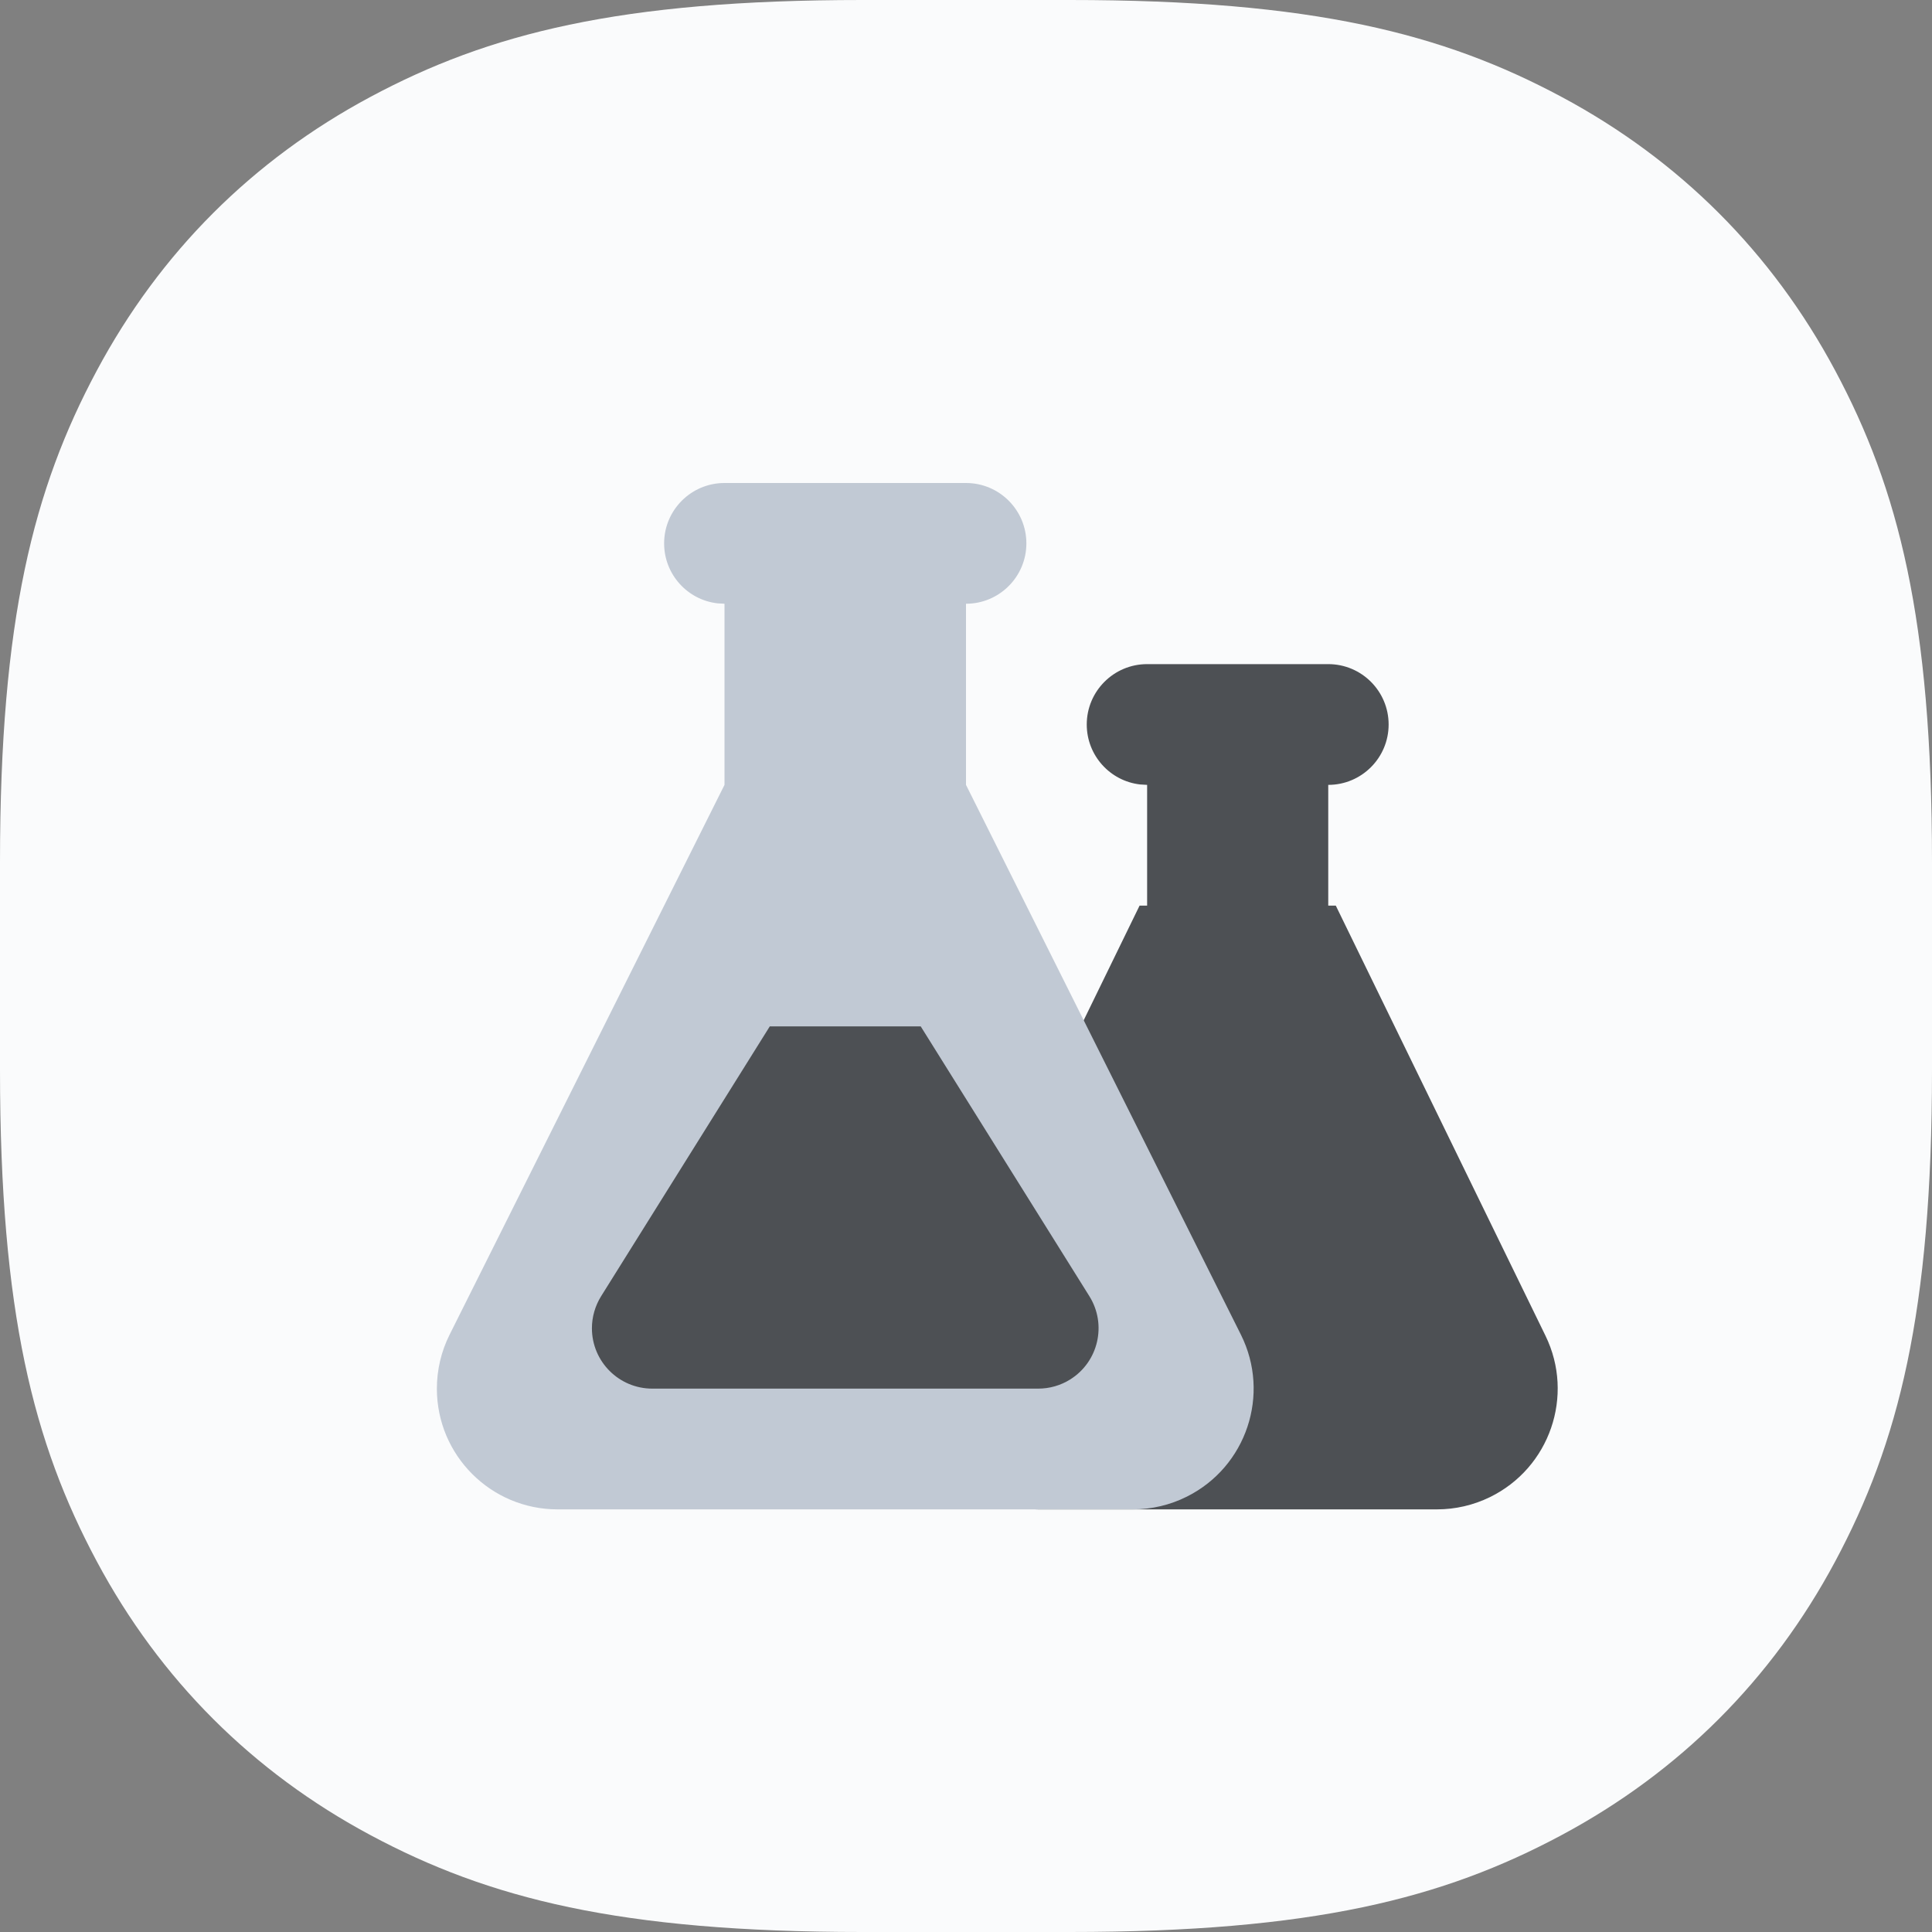 <svg xmlns="http://www.w3.org/2000/svg" width="32" height="32" viewBox="0 0 32 32"><rect x="0" y="0" width="32" height="32" fill="#808080" stroke="none"/> <g fill="none" fill-rule="evenodd"> <g> <g> <path fill="#FAFBFC" d="M14.282 0h3.436c4.028 0 6.188.557 8.143 1.603 1.956 1.046 3.49 2.58 4.536 4.536C31.443 8.094 32 10.254 32 14.282v3.436c0 4.028-.557 6.188-1.603 8.143-1.046 1.956-2.58 3.49-4.536 4.536C23.906 31.443 21.746 32 17.718 32h-3.436c-4.028 0-6.188-.557-8.143-1.603-1.956-1.046-3.49-2.58-4.536-4.536C.557 23.906 0 21.746 0 17.718v-3.436c0-4.028.557-6.188 1.603-8.143 1.046-1.956 2.58-3.49 4.536-4.536C8.094.557 10.254 0 14.282 0z" transform="translate(-817 -805) translate(817 805)"/> <path fill="#4D5054" d="M18.883 12.993c-.497-.057-.883-.48-.883-.993 0-.552.448-1 1-1h3c.552 0 1 .448 1 1s-.448 1-1 1v2h.125l3.473 7.124c.484.992.071 2.19-.922 2.674-.273.133-.572.202-.876.202h-6.6c-1.105 0-2-.895-2-2 0-.304.07-.603.202-.876L18.875 15H19v-2z" transform="translate(-817 -805) translate(817 805)"/> <path fill="#C1C9D4" d="M11.883 9.993C11.386 9.936 11 9.513 11 9c0-.552.448-1 1-1h4c.552 0 1 .448 1 1s-.448 1-1 1v3l4.553 9.106c.494.988.093 2.189-.895 2.683-.277.139-.584.211-.894.211H9.236c-1.105 0-2-.895-2-2 0-.31.072-.617.211-.894L12 13v-3z" transform="translate(-817 -805) translate(817 805)"/> <path fill="#4D5054" d="M12.75 17h2.5l2.794 4.47c.292.468.15 1.085-.318 1.378-.16.1-.343.152-.53.152h-6.392c-.552 0-1-.448-1-1 0-.187.053-.371.152-.53L12.75 17z" transform="translate(-817 -805) translate(817 805)"/> </g> </g> </g> </svg> 